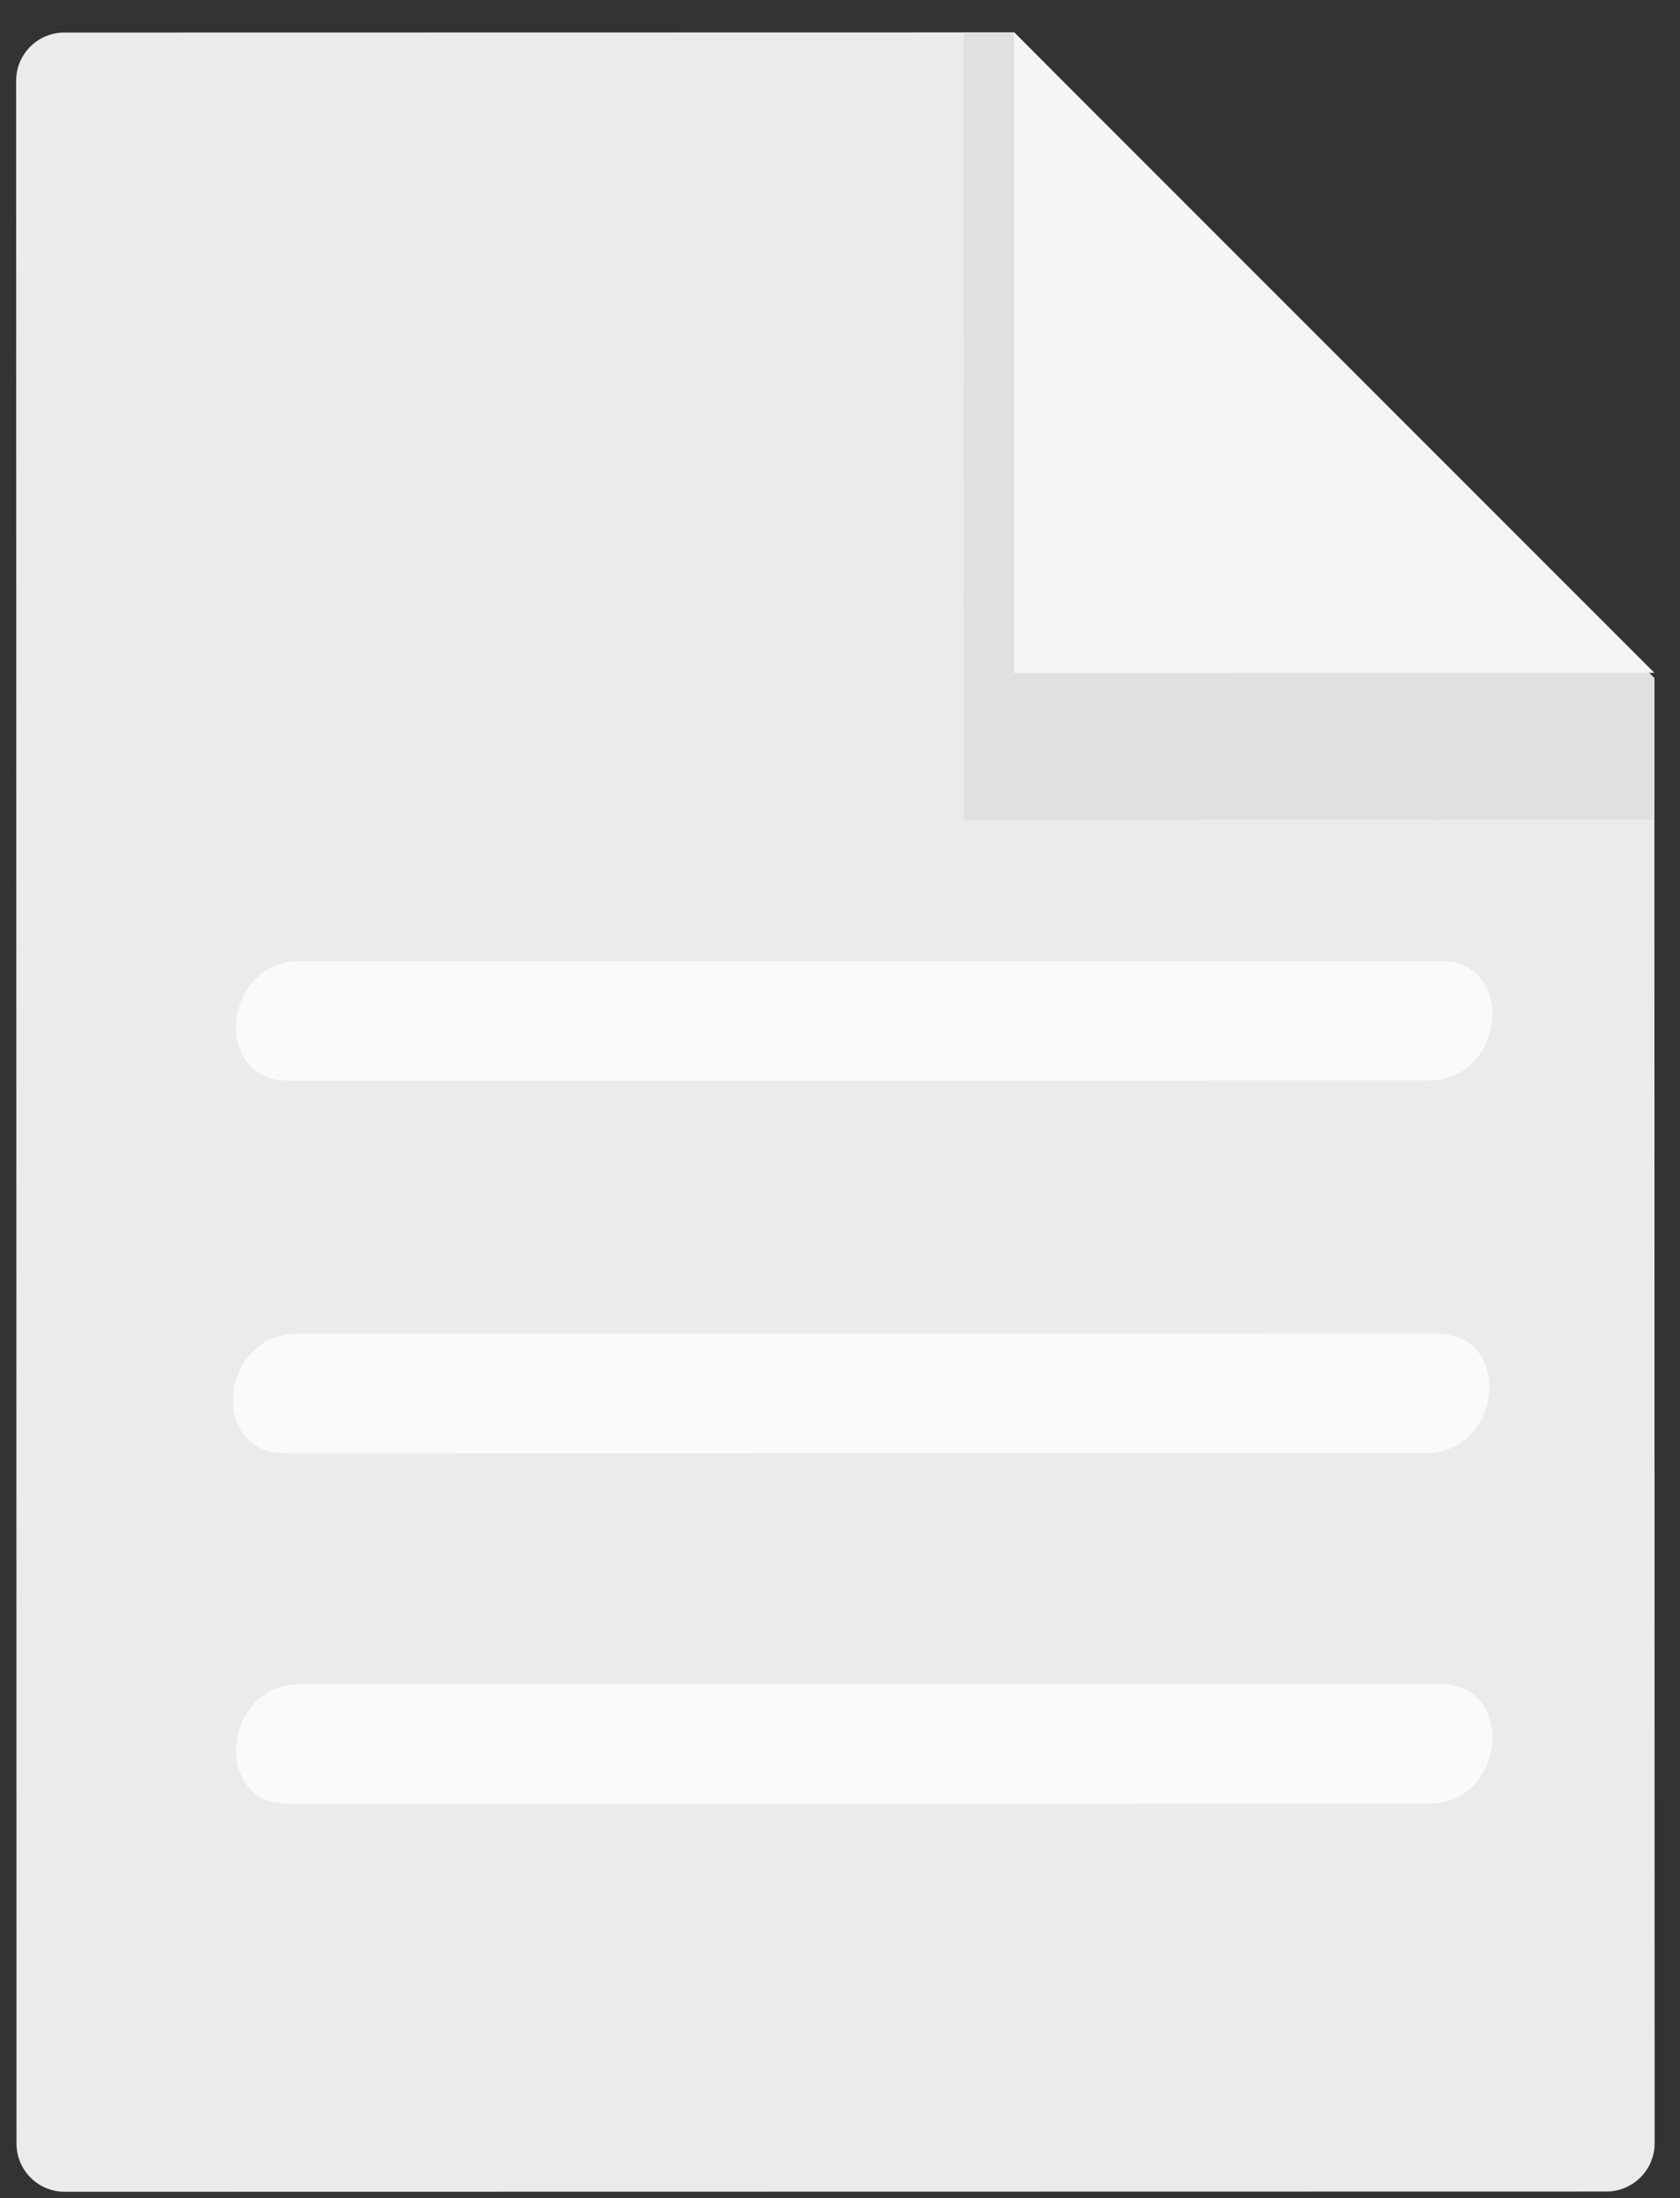 <svg xmlns="http://www.w3.org/2000/svg" width="39" height="51" viewBox="0 0 39 51" fill="none">
	<rect x="0" y="0" width="39" height="51" fill="#333333" stroke="none"/>
	<path d="M37.291 50.846L1.502 50.852C0.884 50.852 0.383 50.352 0.383 49.733L0.375 1.873C0.375 1.255 0.876 0.755 1.494 0.755L23.54 0.751L38.405 15.734L38.411 49.727C38.411 50.345 37.909 50.846 37.291 50.846Z" fill="#EBEBEB" />
	<path d="M38.405 15.734L23.541 0.75L22.371 0.75L22.374 19.02L38.406 19.017L38.405 15.734Z" fill="#E0E0E0" />
	<path d="M38.405 15.61L23.543 15.613L23.541 0.75L38.405 15.61Z" fill="#F5F5F5" />
	<path d="M33.428 39.073C24.605 39.075 15.781 39.076 6.958 39.077C5.176 39.077 4.906 41.852 6.699 41.851C15.523 41.85 24.346 41.849 33.169 41.847C34.951 41.847 35.221 39.073 33.428 39.073Z" fill="#FAFAFA" />
	<path d="M6.696 25.074C15.52 25.073 24.343 25.072 33.166 25.07C34.948 25.07 35.218 22.296 33.425 22.296C24.602 22.297 15.778 22.299 6.955 22.3C5.173 22.301 4.903 25.075 6.696 25.074Z" fill="#FAFAFA" />
	<path d="M6.628 33.72C15.451 33.719 24.274 33.718 33.098 33.716C34.88 33.716 35.15 30.941 33.357 30.942C24.533 30.943 15.71 30.944 6.886 30.946C5.105 30.946 4.835 33.721 6.628 33.72Z" fill="#FAFAFA" />
</svg>
